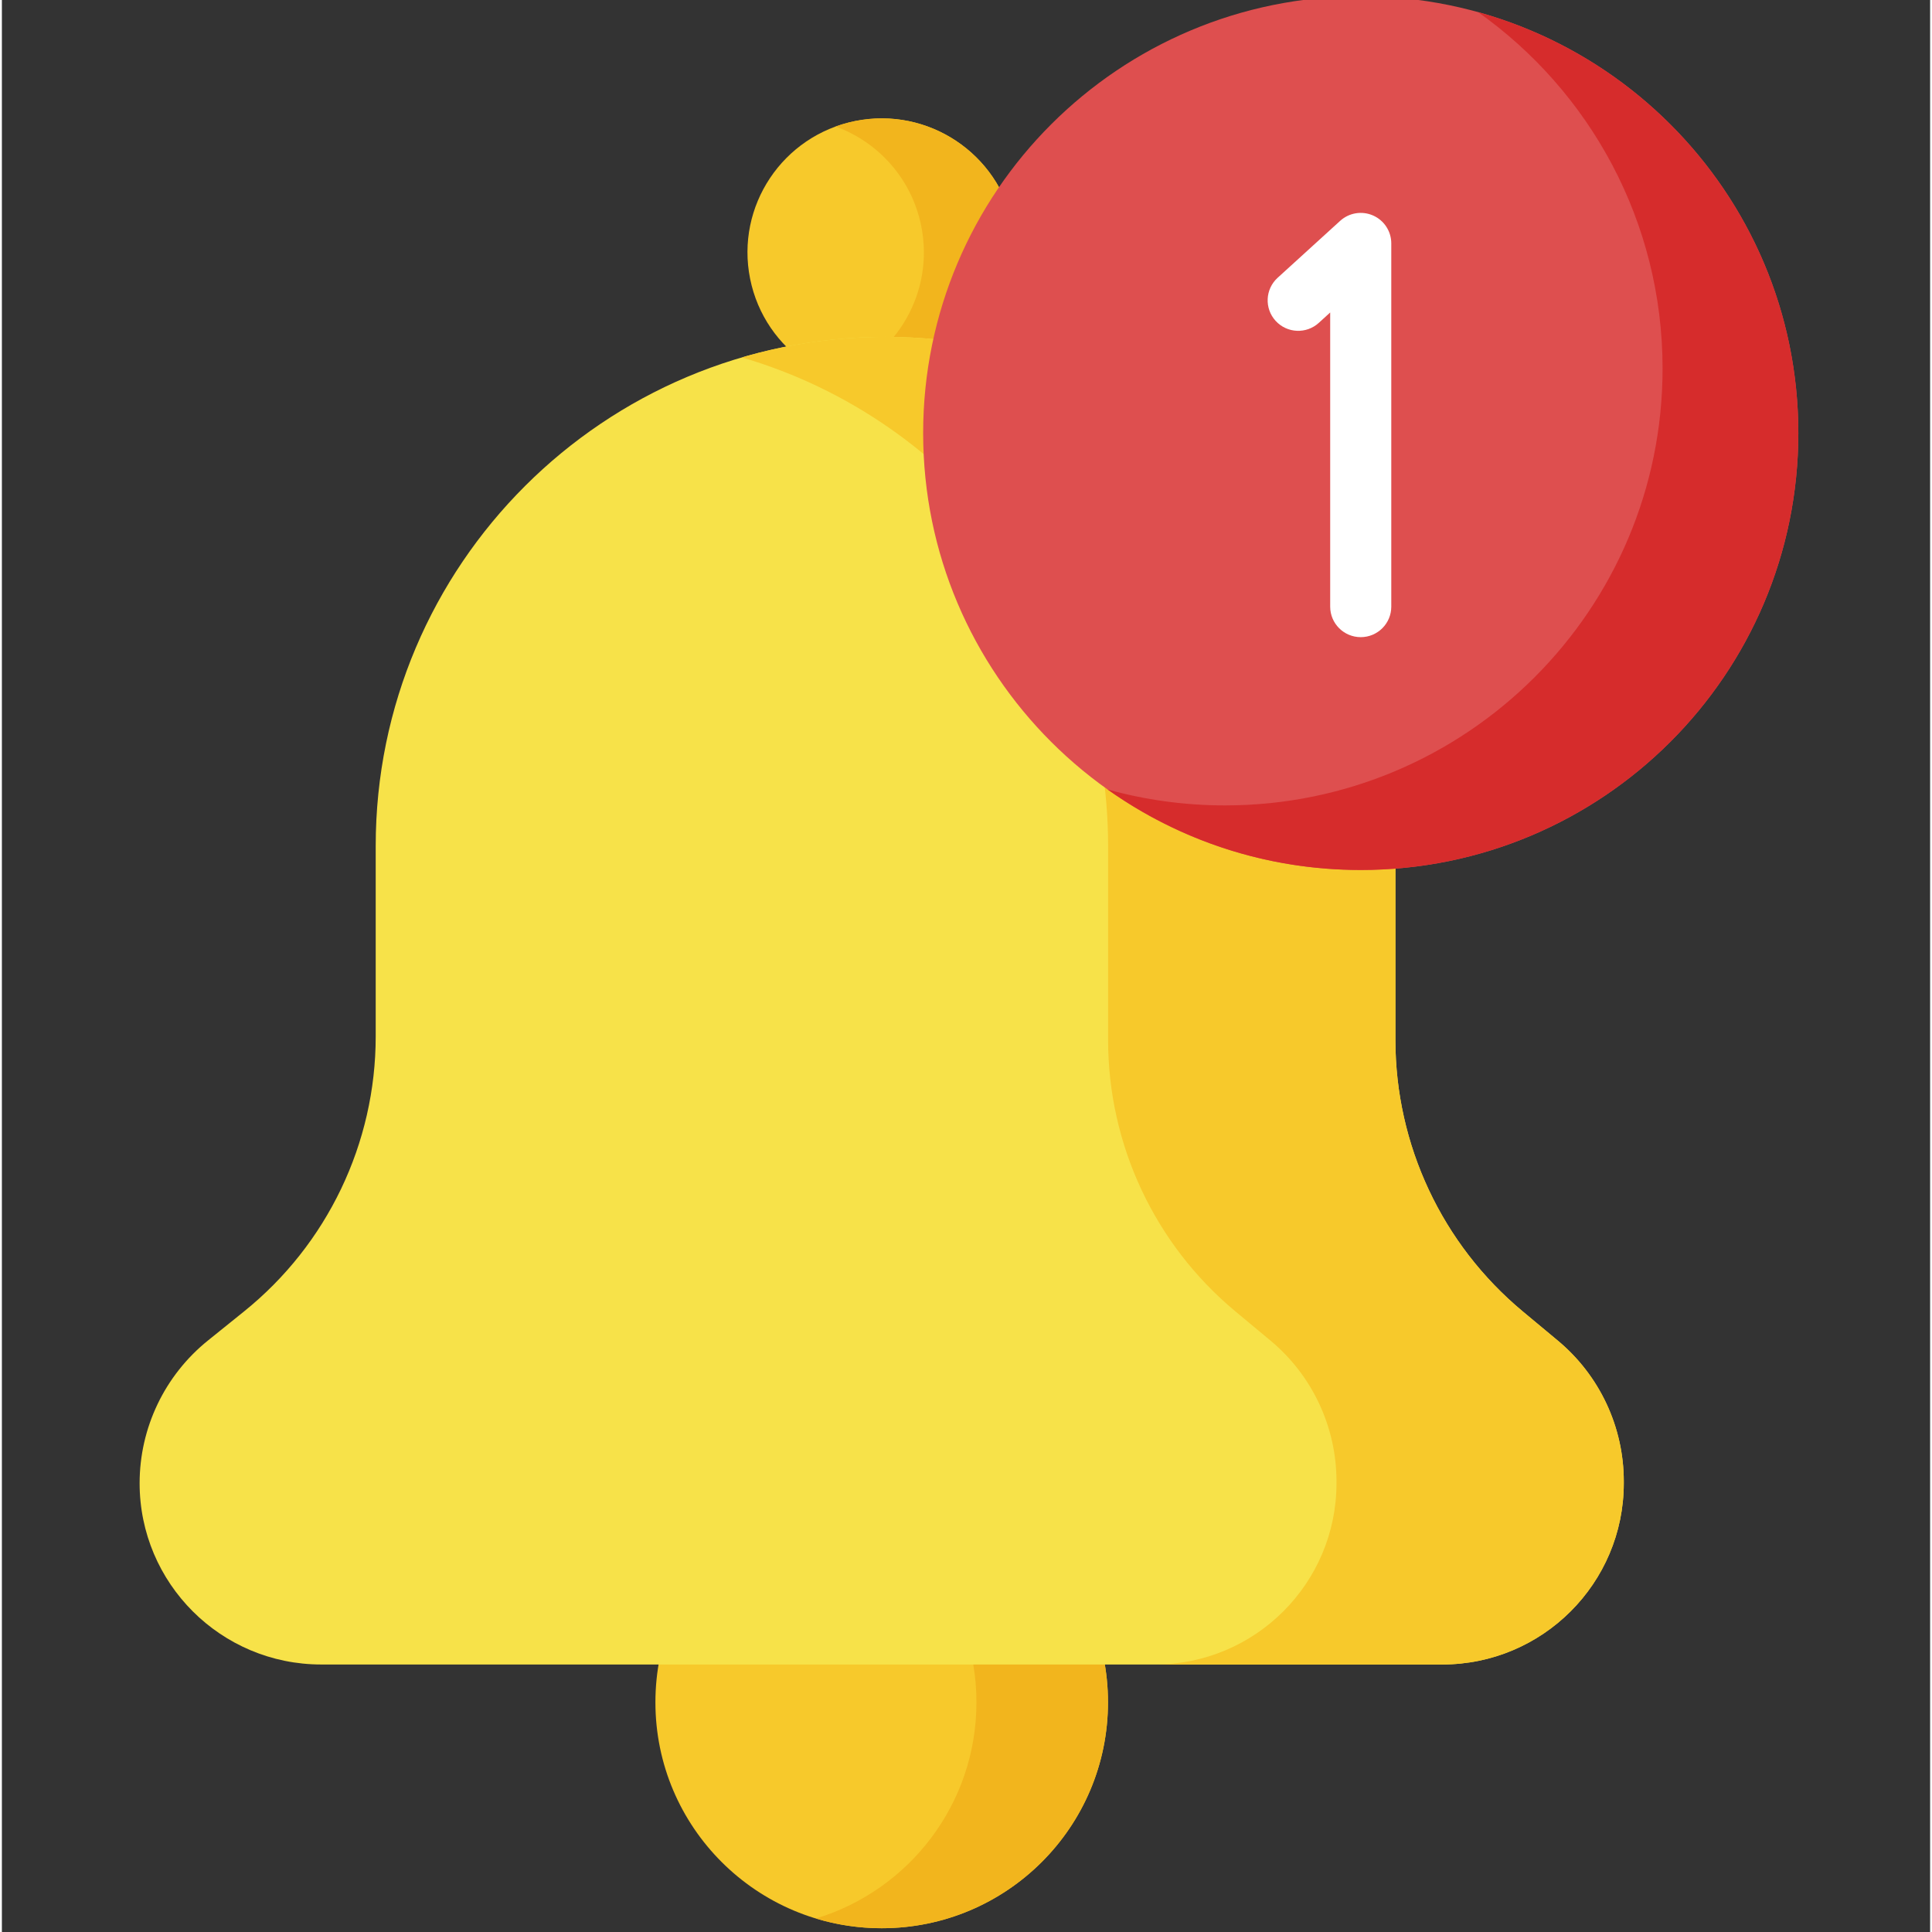 <?xml version="1.0"?>
<svg xmlns="http://www.w3.org/2000/svg" viewBox="-36 1 511 512" width="512px" height="512px" class=""><rect x="-36" y="1" width="511" height="512" fill="#333333" stroke="none"/><g><path d="m257.129 452.129c0-33.066-26.848-59.871-59.969-59.871s-59.969 26.805-59.969 59.871 26.848 59.871 59.969 59.871 59.969-26.805 59.969-59.871zm0 0" fill="#f7c92b" data-original="#F7C92B" class=""/><path d="m197.16 392.258c-6.062 0-11.914.906-17.43 2.578 24.617 7.453 42.539 30.277 42.539 57.293 0 27.012-17.922 49.84-42.539 57.293 5.516 1.672 11.367 2.578 17.43 2.578 33.121 0 59.969-26.805 59.969-59.871s-26.848-59.871-59.969-59.871zm0 0" fill="#f2b51d" data-original="#F2B51D" class=""/><path d="m204.168 102.699c-19.262 3.863-38.008-8.59-41.879-27.82-3.871-19.227 8.605-37.945 27.863-41.809 19.258-3.863 38.008 8.59 41.879 27.82 3.867 19.227-8.605 37.945-27.863 41.809zm0 0" fill="#f7c92b" data-original="#F7C92B" class=""/><path d="m232.031 60.891c-3.871-19.23-22.621-31.684-41.879-27.82-1.793.359-3.523.852-5.191 1.453 11.242 4.109 20.145 13.789 22.676 26.367 3.512 17.438-6.426 34.457-22.672 40.355 5.945 2.172 12.543 2.789 19.203 1.453 19.258-3.863 31.73-22.582 27.863-41.809zm0 0" fill="#f2b51d" data-original="#F2B51D" class=""/><path d="m345.691 442.109h-297.062c-26.582 0-48.129-21.512-48.129-48.047 0-14.691 6.66-28.594 18.113-37.816l9.543-7.688c22.074-17.773 34.91-44.566 34.91-72.879v-50.496c0-74.504 60.492-134.898 135.117-134.898 74.621 0 135.117 60.395 135.117 134.898v51.43c0 27.777 12.355 54.125 33.727 71.914l9.293 7.734c11.09 9.23 17.5 22.902 17.5 37.316v.484c0 26.535-21.547 48.047-48.129 48.047zm0 0" fill="#f7e249" data-original="#F7E249" class=""/><path d="m376.32 356.262-9.293-7.734c-21.371-17.793-33.727-44.137-33.727-71.918v-51.43c0-74.5-60.496-134.898-135.117-134.898-13.223 0-25.996 1.906-38.07 5.441 56.086 16.41 97.047 68.156 97.047 129.457v51.43c0 27.781 12.355 54.125 33.727 71.918l9.297 7.734c11.086 9.23 17.5 22.902 17.5 37.316v.484c0 26.535-21.547 48.047-48.129 48.047h76.141c26.578 0 48.125-21.512 48.125-48.047v-.484c0-14.414-6.41-28.086-17.5-37.316zm0 0" fill="#f7c92b" data-original="#F7C92B" class=""/><path d="m440.078 115.777c0-63.941-51.918-115.777-115.965-115.777s-115.969 51.836-115.969 115.777 51.922 115.777 115.969 115.777 115.965-51.836 115.965-115.777zm0 0" fill="#fc476e" data-original="#FC476E" class="" data-old_color="#fc476e" style="fill:#DE4F4F"/><path d="m355.23 4.223c29.574 20.98 48.867 55.461 48.867 94.441 0 63.941-51.918 115.777-115.965 115.777-10.781 0-21.215-1.473-31.117-4.223 18.938 13.438 42.094 21.336 67.098 21.336 64.043 0 115.965-51.836 115.965-115.777 0-53.18-35.914-97.977-84.848-111.555zm0 0" fill="#cc2b5a" data-original="#CC2B5A" class="" data-old_color="#cc2b5a" style="fill:#D62C2C"/><path d="m324.113 169.852c-4.473 0-8.098-3.617-8.098-8.082v-77.961l-3.02 2.754c-3.305 3.008-8.426 2.773-11.438-.527-3.012-3.297-2.777-8.41.527-11.418l16.57-15.086c2.371-2.156 5.789-2.715 8.727-1.422 2.934 1.293 4.824 4.191 4.824 7.395v96.266c0 4.465-3.625 8.082-8.094 8.082zm0 0" fill="#e3faff" data-original="#E3FAFF" class="active-path" style="fill:#FFFFFF" data-old_color="#e3faff"/></g> </svg>
